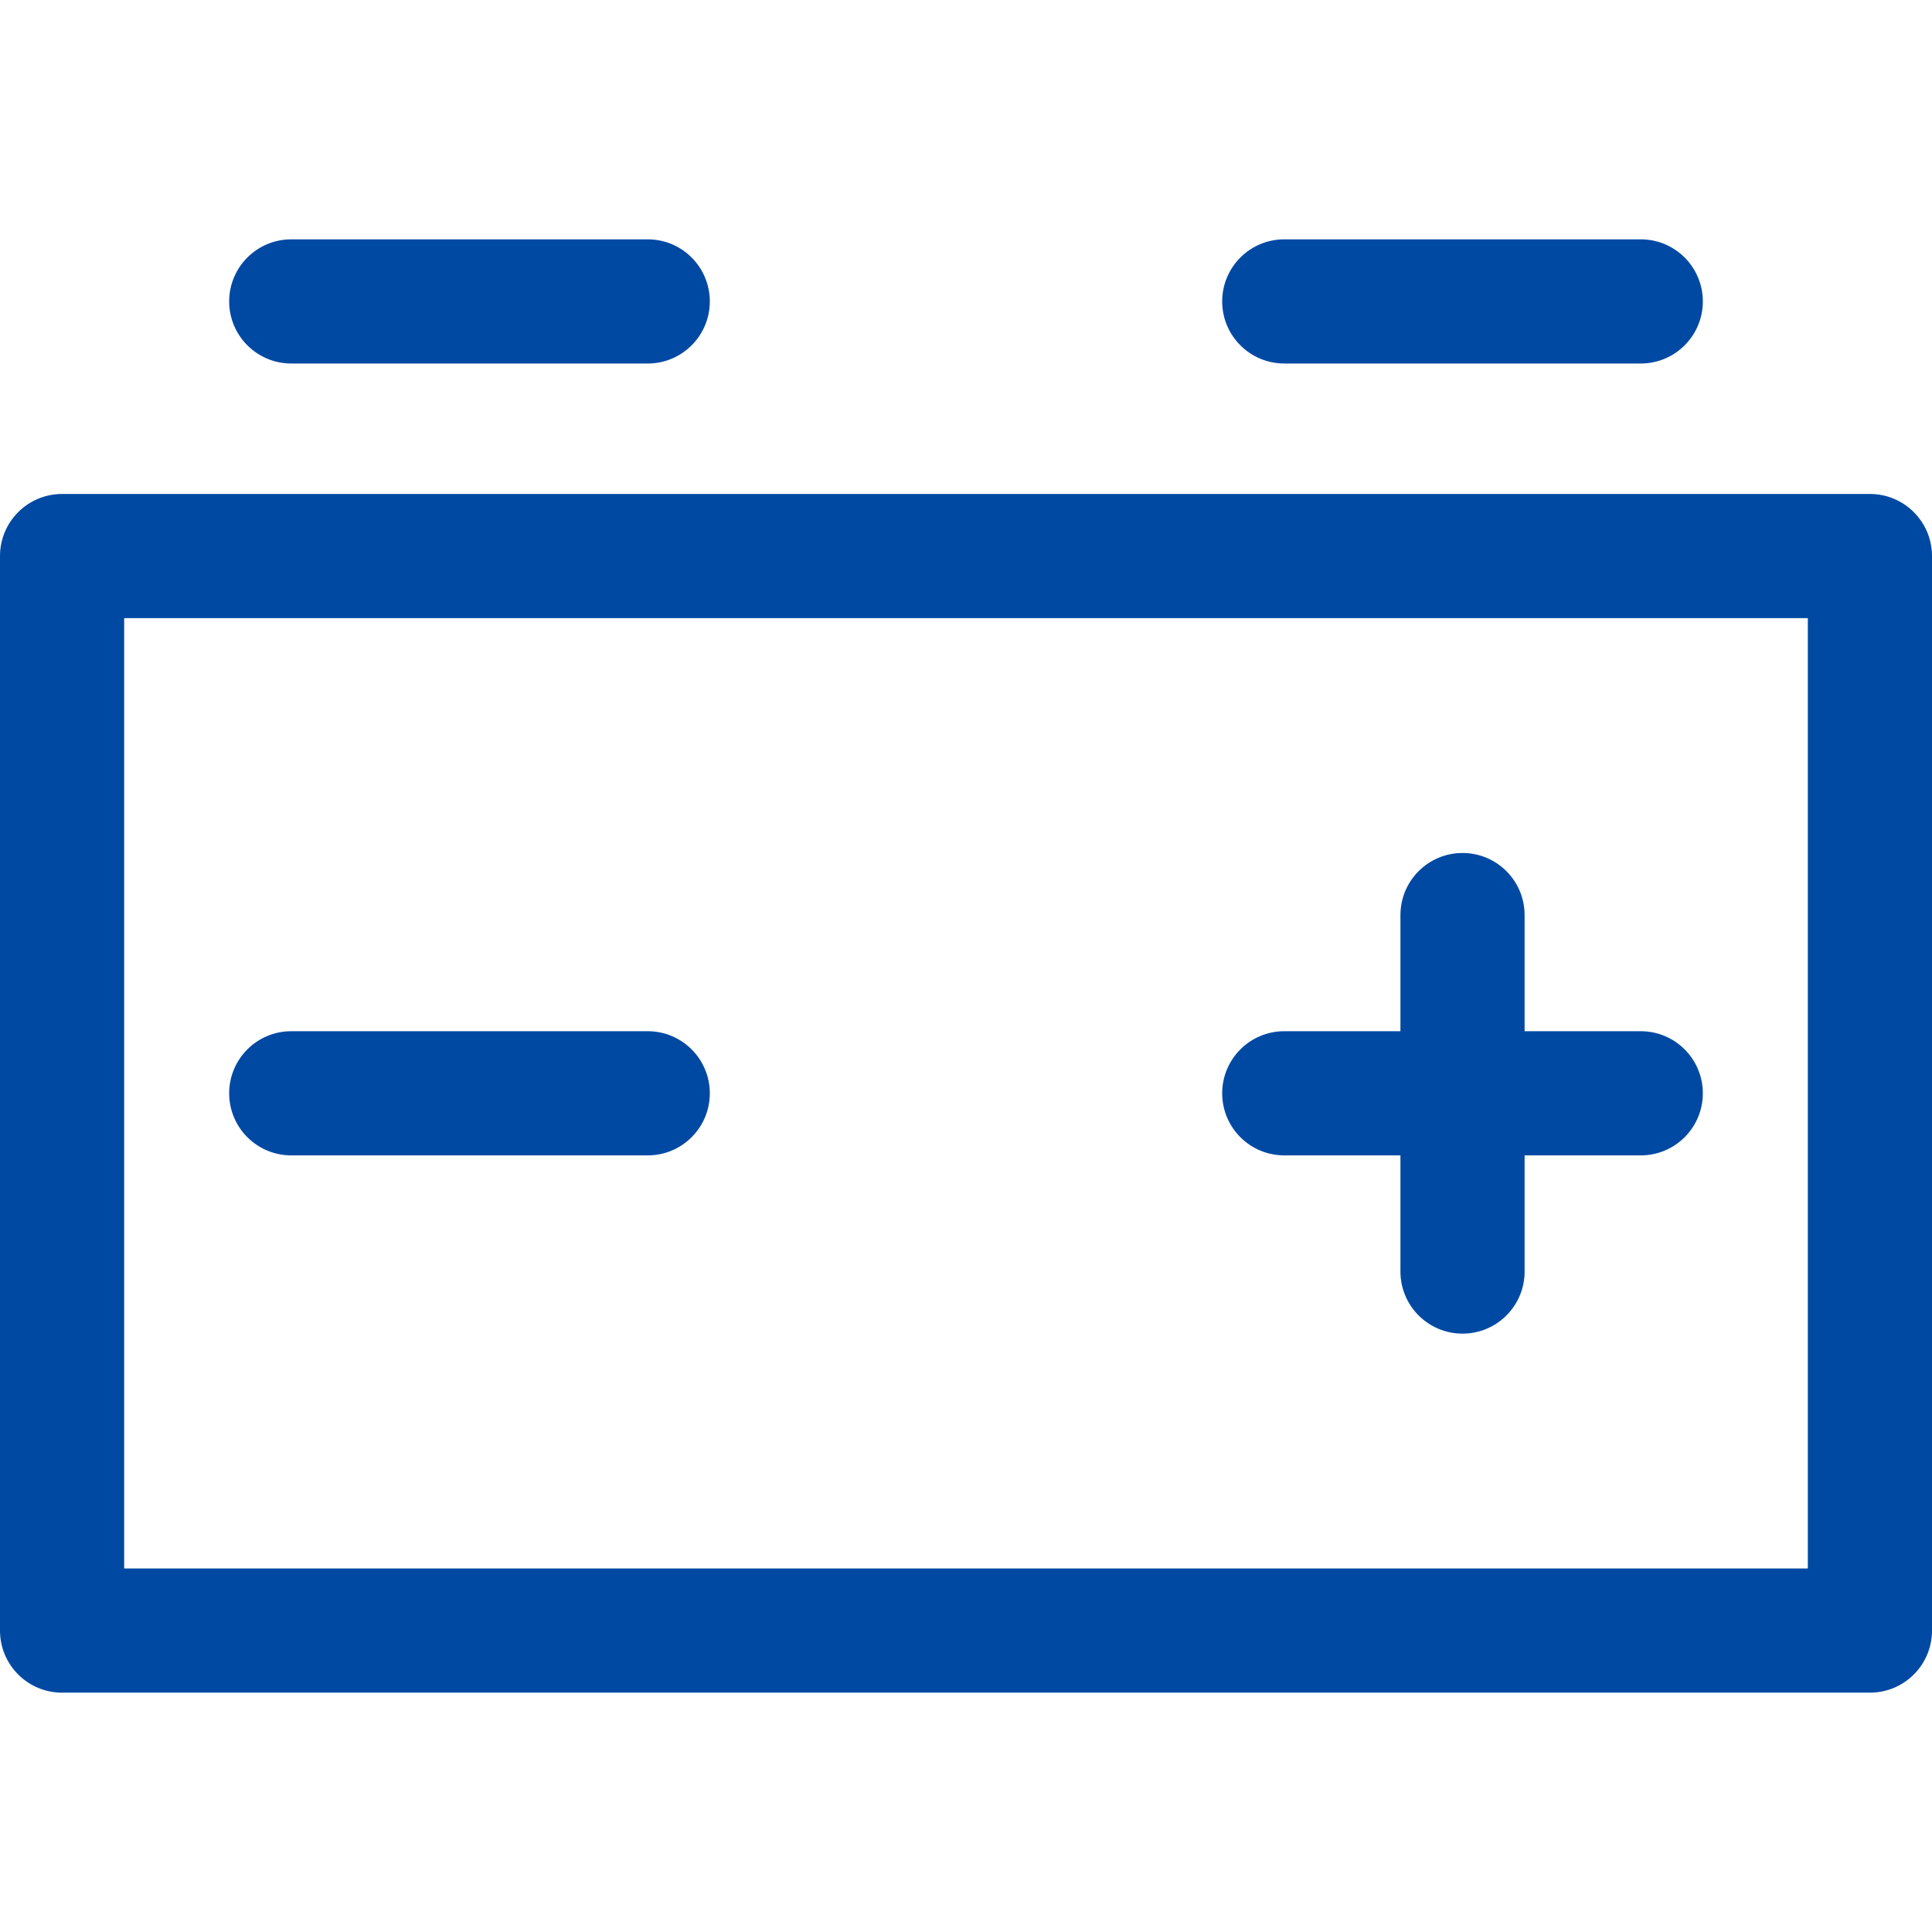 <?xml version="1.0" encoding="iso-8859-1"?>
<!-- Generator: Adobe Illustrator 18.0.0, SVG Export Plug-In . SVG Version: 6.00 Build 0)  -->
<!DOCTYPE svg PUBLIC "-//W3C//DTD SVG 1.1//EN" "http://www.w3.org/Graphics/SVG/1.1/DTD/svg11.dtd">
<svg xmlns="http://www.w3.org/2000/svg" xmlns:xlink="http://www.w3.org/1999/xlink" version="1.1" id="Capa_1" x="0px" y="0px" viewBox="0 0 233.393 233.393" style="enable-background:new 0 0 233.393 233.393;" xml:space="preserve" width="512px" height="512px">
<g>
	<path d="M225.893,59.673H7.5c-4.143,0-7.5,3.358-7.5,7.5v129.807c0,4.142,3.357,7.5,7.5,7.5h218.393c4.143,0,7.5-3.358,7.5-7.5   V67.173C233.393,63.031,230.035,59.673,225.893,59.673z M218.393,189.479H15V74.673h203.393V189.479z" fill="#0049A3"/>
	<path d="M35.184,139.575h43.064c4.143,0,7.5-3.358,7.5-7.5c0-4.142-3.357-7.5-7.5-7.5H35.184c-4.143,0-7.5,3.358-7.5,7.5   C27.684,136.217,31.041,139.575,35.184,139.575z" fill="#0049A3"/>
	<path d="M155.145,139.575h14.033v14.033c0,4.142,3.357,7.5,7.5,7.5c4.143,0,7.5-3.358,7.5-7.5v-14.033h14.031   c4.143,0,7.5-3.358,7.5-7.5c0-4.142-3.357-7.5-7.5-7.5h-14.031v-14.031c0-4.142-3.357-7.5-7.5-7.5c-4.143,0-7.5,3.358-7.5,7.5   v14.031h-14.033c-4.143,0-7.5,3.358-7.5,7.5C147.645,136.217,151.002,139.575,155.145,139.575z" fill="#0049A3"/>
	<path d="M35.184,43.913h43.064c4.143,0,7.5-3.358,7.5-7.5s-3.357-7.5-7.5-7.5H35.184c-4.143,0-7.5,3.358-7.5,7.5   S31.041,43.913,35.184,43.913z" fill="#0049A3"/>
	<path d="M155.145,43.913h43.064c4.143,0,7.5-3.358,7.5-7.5s-3.357-7.5-7.5-7.5h-43.064c-4.143,0-7.5,3.358-7.5,7.5   S151.002,43.913,155.145,43.913z" fill="#0049A3"/>
</g>
<g>
</g>
<g>
</g>
<g>
</g>
<g>
</g>
<g>
</g>
<g>
</g>
<g>
</g>
<g>
</g>
<g>
</g>
<g>
</g>
<g>
</g>
<g>
</g>
<g>
</g>
<g>
</g>
<g>
</g>
</svg>
